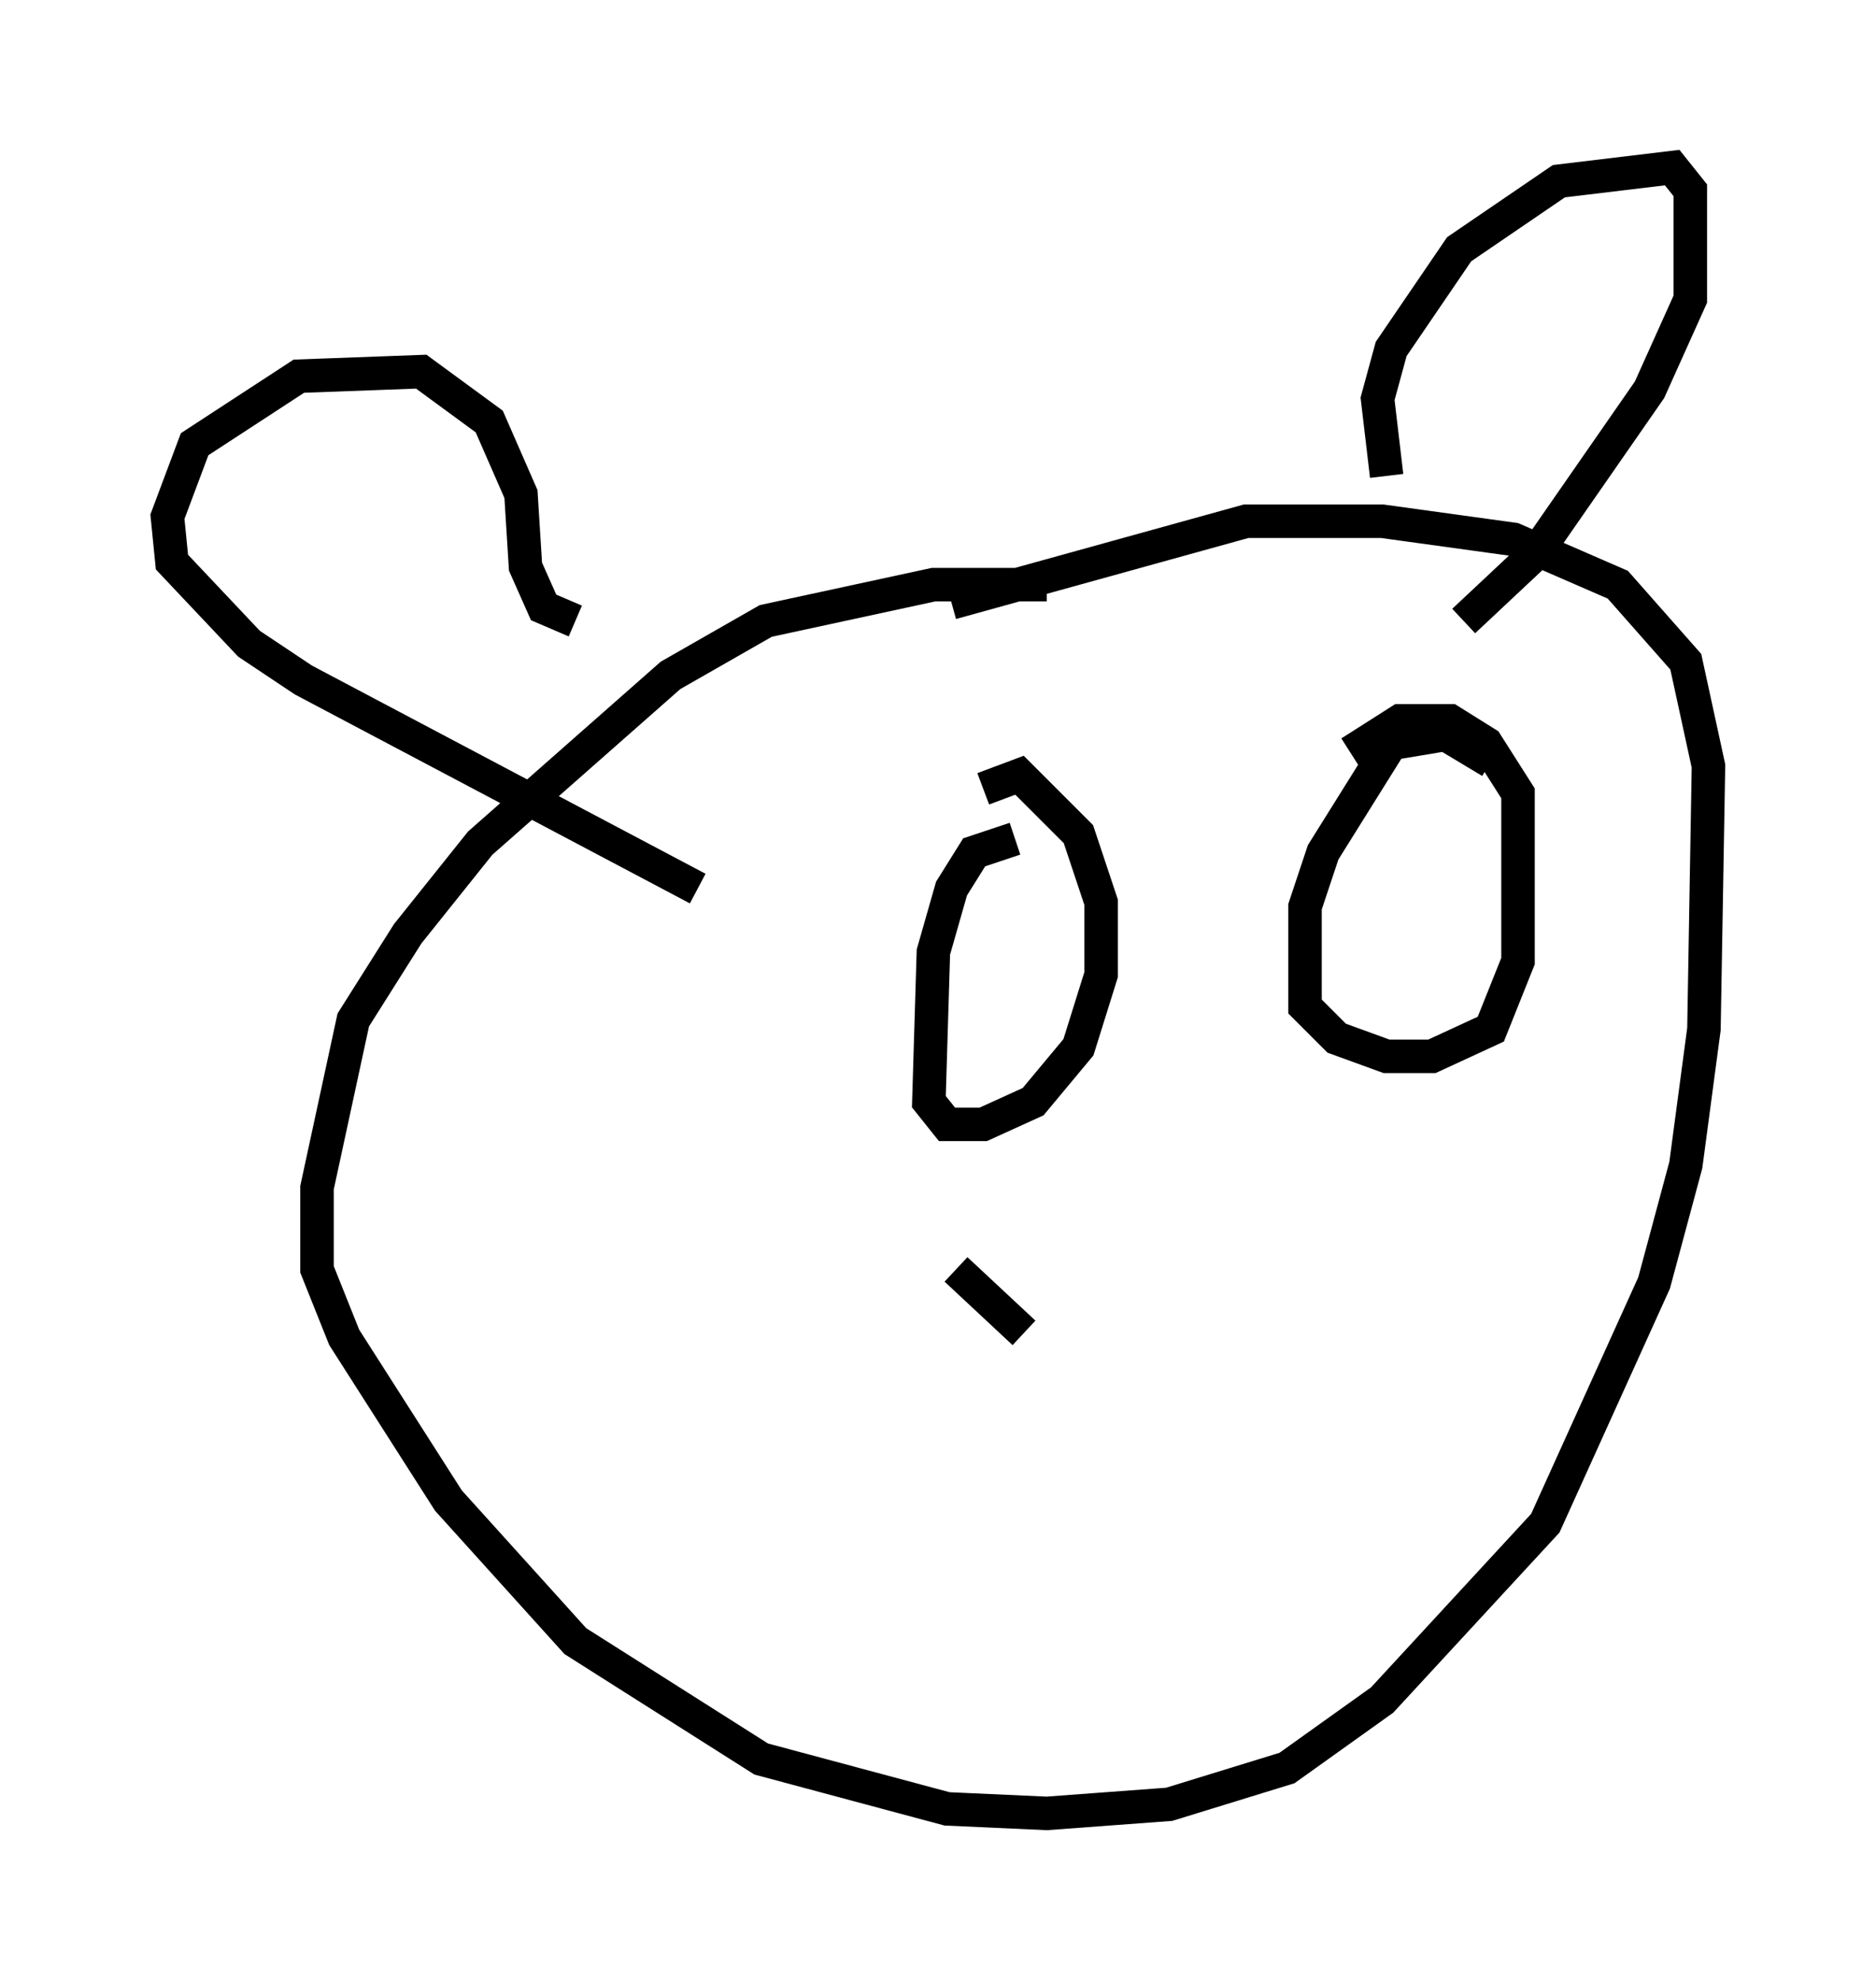 <?xml version="1.0" encoding="utf-8" ?>
<svg baseProfile="full" height="59.12" version="1.1" width="56.008" xmlns="http://www.w3.org/2000/svg" xmlns:ev="http://www.w3.org/2001/xml-events" xmlns:xlink="http://www.w3.org/1999/xlink"><defs /><rect fill="white" height="59.12" width="56.008" x="0" y="0" /><path d="M32.334, 17.99 m-1.083, -0.541 l-3.383, 0.0 -5.007, 1.083 l-2.842, 1.624 -5.683, 5.007 l-2.165, 2.706 -1.624, 2.571 l-1.083, 5.007 0.0, 2.436 l0.812, 2.03 3.112, 4.871 l3.789, 4.195 5.548, 3.518 l5.548, 1.488 2.977, 0.135 l3.654, -0.271 3.518, -1.083 l2.842, -2.03 4.871, -5.277 l3.248, -7.172 0.947, -3.518 l0.541, -4.059 0.135, -7.848 l-0.677, -3.112 -2.03, -2.3 l-3.112, -1.353 -3.924, -0.541 l-4.059, 0.0 -8.796, 2.436 m12.99, -3.789 l-0.271, -2.3 0.406, -1.488 l2.03, -2.977 2.977, -2.03 l3.383, -0.406 0.541, 0.677 l0.0, 3.248 -1.218, 2.706 l-3.383, 4.871 -2.165, 2.03 m-26.522, 0.0 l-0.947, -0.406 -0.541, -1.218 l-0.135, -2.165 -0.947, -2.165 l-2.03, -1.488 -3.654, 0.135 l-3.112, 2.03 -0.812, 2.165 l0.135, 1.353 2.3, 2.436 l1.624, 1.083 11.773, 6.225 m9.472, -1.488 l-1.218, 0.406 -0.677, 1.083 l-0.541, 1.894 -0.135, 4.465 l0.541, 0.677 1.083, 0.0 l1.488, -0.677 1.353, -1.624 l0.677, -2.165 0.0, -2.165 l-0.677, -2.03 -1.759, -1.759 l-1.083, 0.406 m15.155, -0.812 l-1.353, -0.812 -1.624, 0.271 l-2.03, 3.248 -0.541, 1.624 l0.0, 2.977 0.947, 0.947 l1.488, 0.541 1.353, 0.0 l1.759, -0.812 0.812, -2.03 l0.0, -5.007 -0.947, -1.488 l-1.083, -0.677 -1.488, 0.0 l-1.488, 0.947 m-11.773, 15.426 l2.03, 1.894 " fill="none" stroke="black" stroke-width="1" /></svg>